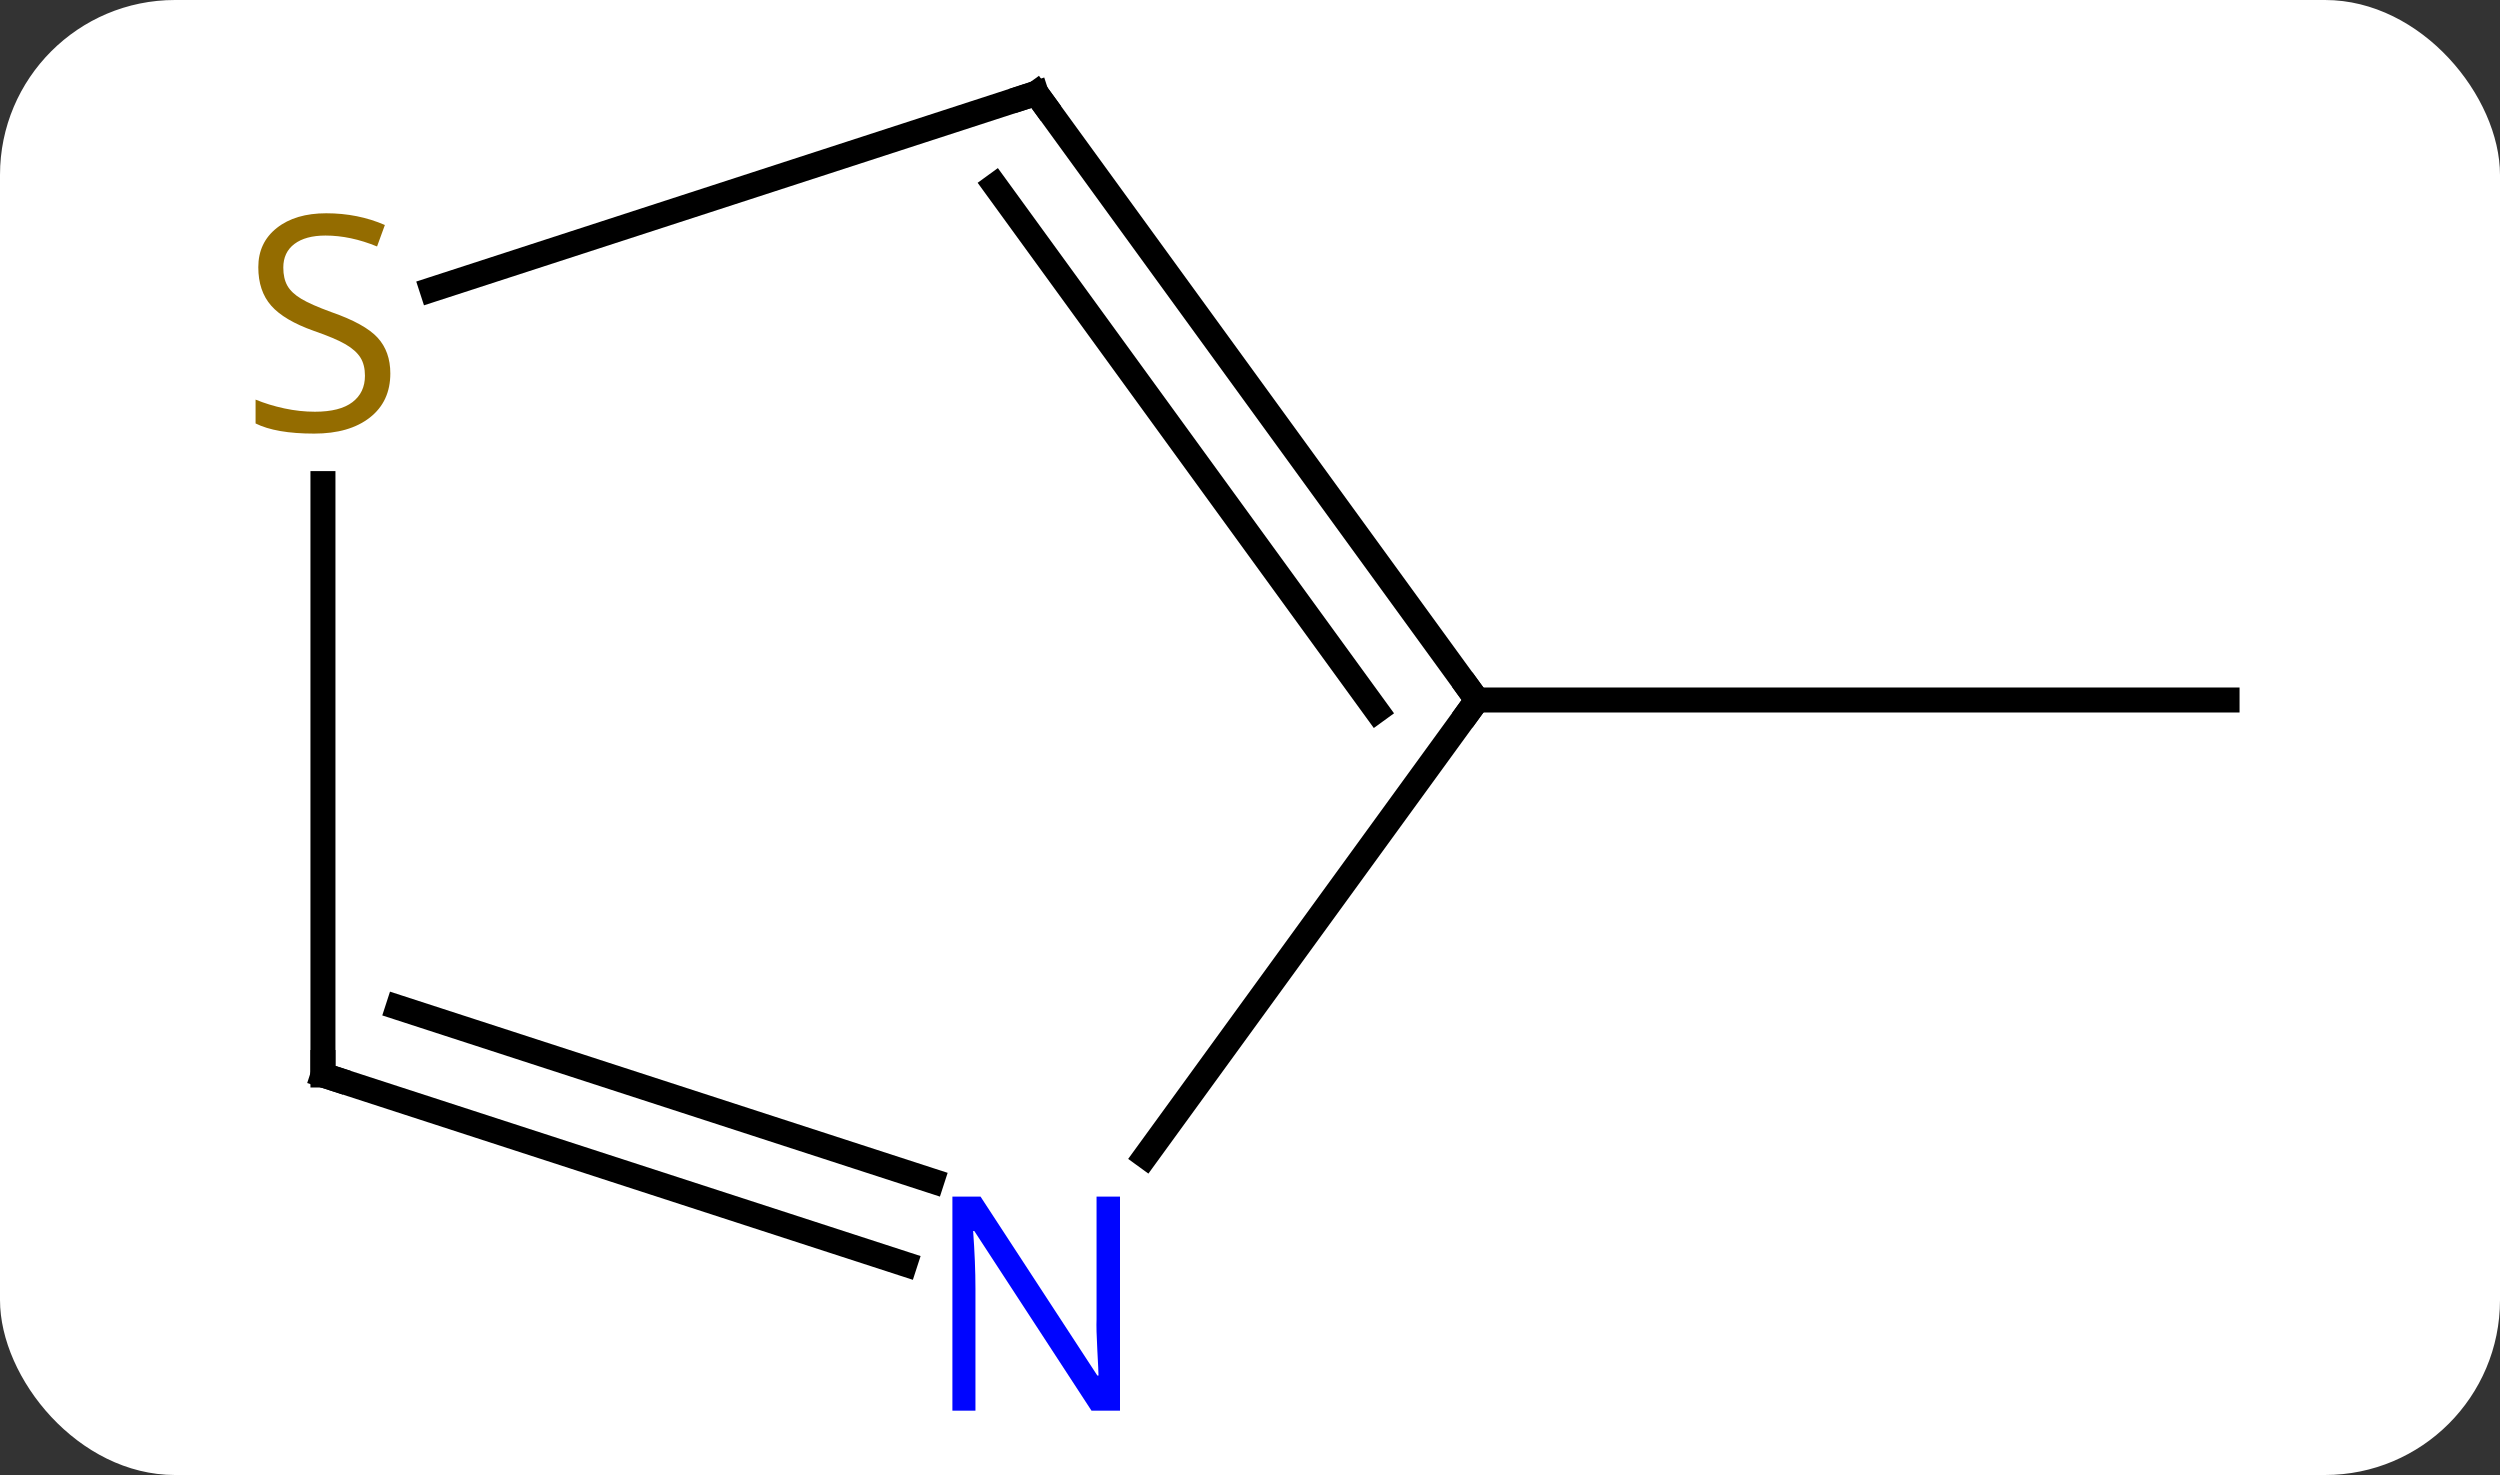 <svg width="100" viewBox="0 0 100 59" style="fill-opacity:1; color-rendering:auto; color-interpolation:auto; text-rendering:auto; stroke:black; stroke-linecap:square; stroke-miterlimit:10; shape-rendering:auto; stroke-opacity:1; fill:black; stroke-dasharray:none; font-weight:normal; stroke-width:1; font-family:'Open Sans'; font-style:normal; stroke-linejoin:miter; font-size:12; stroke-dashoffset:0; image-rendering:auto;" height="59" class="cas-substance-image" xmlns:xlink="http://www.w3.org/1999/xlink" xmlns="http://www.w3.org/2000/svg"><rect x="0" y="0" width="100" height="59" fill="#333333" stroke="none"/><svg class="cas-substance-single-component"><rect y="0" x="0" width="100" stroke="none" ry="7" rx="7" height="59" fill="white" class="cas-substance-group"/><svg y="0" x="7" width="85" viewBox="0 0 85 59" style="fill:black;" height="59" class="cas-substance-single-component-image"><svg><g><g transform="translate(44,28)" style="text-rendering:geometricPrecision; color-rendering:optimizeQuality; color-interpolation:linearRGB; stroke-linecap:butt; image-rendering:optimizeQuality;"><line y2="0" y1="0" x2="8.082" x1="38.082" style="fill:none;"/><line y2="-24.27" y1="0" x2="-9.552" x1="8.082" style="fill:none;"/><line y2="-20.578" y1="0.422" x2="-11.196" x1="4.063" style="fill:none;"/><line y2="18.246" y1="0" x2="-5.175" x1="8.082" style="fill:none;"/><line y2="-16.417" y1="-24.27" x2="-33.72" x1="-9.552" style="fill:none;"/><line y2="15" y1="22.563" x2="-38.082" x1="-14.806" style="fill:none;"/><line y2="12.296" y1="19.234" x2="-35.079" x1="-13.724" style="fill:none;"/><line y2="15" y1="-8.656" x2="-38.082" x1="-38.082" style="fill:none;"/><path style="fill:none; stroke-miterlimit:5;" d="M7.788 -0.405 L8.082 0 L7.788 0.405"/><path style="fill:none; stroke-miterlimit:5;" d="M-9.258 -23.866 L-9.552 -24.27 L-10.027 -24.116"/></g><g transform="translate(44,28)" style="stroke-linecap:butt; fill:rgb(0,5,255); text-rendering:geometricPrecision; color-rendering:optimizeQuality; image-rendering:optimizeQuality; font-family:'Open Sans'; stroke:rgb(0,5,255); color-interpolation:linearRGB; stroke-miterlimit:5;"><path style="stroke:none;" d="M-6.2 28.426 L-7.341 28.426 L-12.029 21.239 L-12.075 21.239 Q-11.982 22.504 -11.982 23.551 L-11.982 28.426 L-12.904 28.426 L-12.904 19.864 L-11.779 19.864 L-7.107 27.02 L-7.06 27.02 Q-7.06 26.864 -7.107 26.004 Q-7.154 25.145 -7.138 24.77 L-7.138 19.864 L-6.2 19.864 L-6.2 28.426 Z"/><path style="fill:rgb(148,108,0); stroke:none;" d="M-35.387 -13.062 Q-35.387 -11.938 -36.207 -11.297 Q-37.027 -10.656 -38.434 -10.656 Q-39.965 -10.656 -40.777 -11.062 L-40.777 -12.016 Q-40.246 -11.797 -39.629 -11.664 Q-39.012 -11.531 -38.402 -11.531 Q-37.402 -11.531 -36.902 -11.914 Q-36.402 -12.297 -36.402 -12.969 Q-36.402 -13.406 -36.582 -13.695 Q-36.762 -13.984 -37.176 -14.227 Q-37.59 -14.469 -38.449 -14.766 Q-39.637 -15.188 -40.152 -15.773 Q-40.668 -16.359 -40.668 -17.312 Q-40.668 -18.297 -39.926 -18.883 Q-39.184 -19.469 -37.949 -19.469 Q-36.684 -19.469 -35.605 -19 L-35.918 -18.141 Q-36.98 -18.578 -37.98 -18.578 Q-38.777 -18.578 -39.223 -18.242 Q-39.668 -17.906 -39.668 -17.297 Q-39.668 -16.859 -39.504 -16.57 Q-39.34 -16.281 -38.949 -16.047 Q-38.559 -15.812 -37.746 -15.516 Q-36.402 -15.047 -35.895 -14.492 Q-35.387 -13.938 -35.387 -13.062 Z"/><path style="fill:none; stroke:black;" d="M-37.606 15.155 L-38.082 15 L-38.082 14.5"/></g></g></svg></svg></svg></svg>